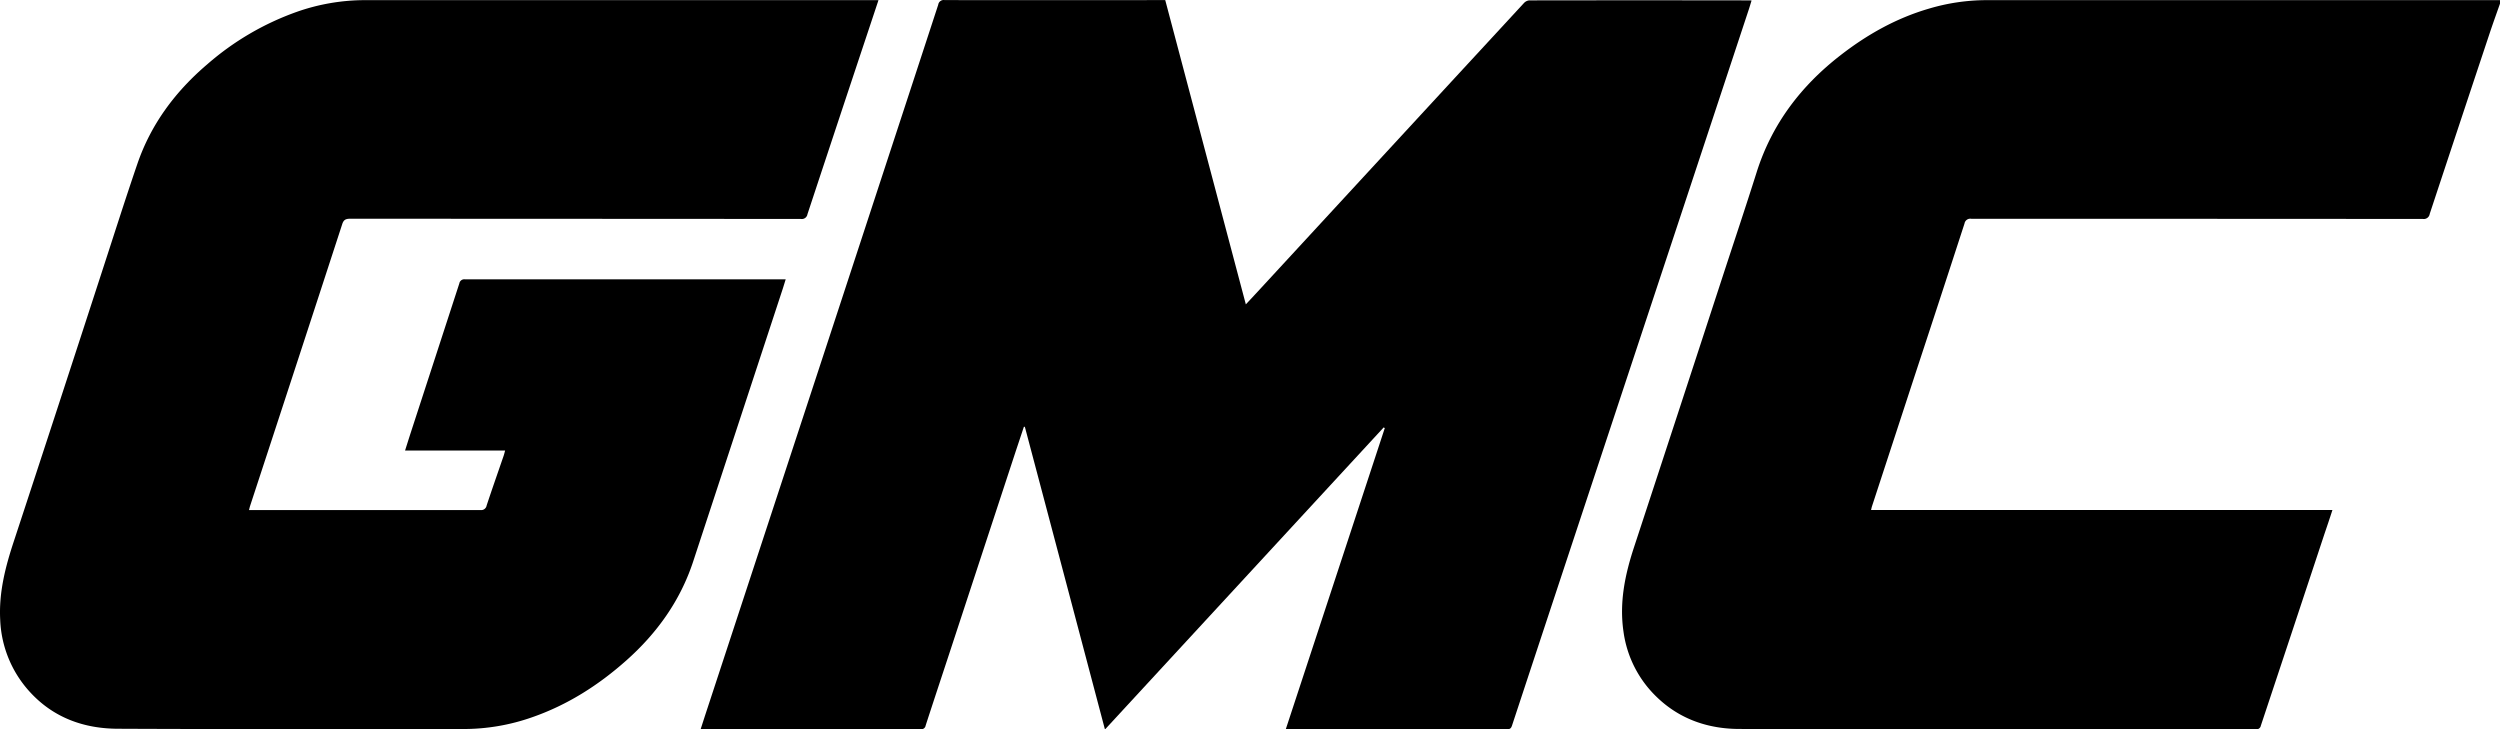 <?xml version="1.0" encoding="UTF-8" standalone="no"?>
<svg
   id="Ebene_1"
   data-name="Ebene 1"
   viewBox="0 0 945.67 275.943"
   version="1.1"
   width="945.67"
   height="275.943"
   xmlns="http://www.w3.org/2000/svg"
   xmlns:svg="http://www.w3.org/2000/svg"
   xmlns:rdf="http://www.w3.org/1999/02/22-rdf-syntax-ns#"
   xmlns:cc="http://creativecommons.org/ns#"
   xmlns:dc="http://purl.org/dc/elements/1.1/">
  <defs
     id="defs944">
    <style
       id="style942">.cls-1{fill:#fff;}</style>
  </defs>
  <g
     id="g984">
    <path
       class="cls-1"
       d="m 945.67,1.373 c -1.31,3.73 -2.66,7.45 -3.91,11.2 q -11.38,34.16 -22.68,68.35 a 2.26,2.26 0 0 1 -2.6,1.9 q -85.42,-0.06 -170.85,-0.07 a 2.2,2.2 0 0 0 -2.52,1.8 q -9.44,29.06 -19,58.07 -8,24.45 -16,48.9 c -0.13,0.4 -0.21,0.82 -0.35,1.4 h 174.52 c -1,3.13 -2,6.06 -3,9 q -12,36.27 -24.07,72.55 a 1.68,1.68 0 0 1 -1.93,1.38 q -97.59,0 -195.19,-0.11 c -11.7,0 -22.44,-3.55 -31.14,-11.84 a 42.06,42.06 0 0 1 -12.84,-25 c -1.6,-10.91 0.53,-21.35 3.91,-31.67 q 16.88,-51.37 33.65,-102.78 c 4.28,-13.09 8.66,-26.15 12.81,-39.29 5.74,-18.17 16.69,-32.58 31.62,-44.18 10.11,-7.87 21.14,-14.1 33.57,-17.72 a 76.82,76.82 0 0 1 21.64,-3.21 q 97.18,0 194.36,0 z"
       id="path946"
       style="fill:#000000;fill-opacity:1" />
    <path
       class="cls-1"
       d="m 523.42,161.663 -105.45,114.28 c -10.15,-38.41 -20.2,-76.41 -30.3,-114.49 h -0.37 c -1,3 -2,6 -3,9 q -12.42,37.79 -24.82,75.56 c -3.11,9.46 -6.25,18.91 -9.33,28.39 a 1.68,1.68 0 0 1 -1.91,1.44 q -40.86,-0.06 -81.72,0 c -0.43,0 -0.86,0 -1.47,-0.07 0.89,-2.74 1.73,-5.37 2.6,-8 q 16,-48.72 32,-97.44 18.53,-56.4 37,-112.82 9.14,-27.85 18.25,-55.72 a 2.07,2.07 0 0 1 2.42,-1.76 q 40.86,0.06 81.73,0 h 1.72 c 10.13,38.26 20.27,76.53 30.49,115.1 2.11,-2.26 4.07,-4.35 6,-6.46 l 74.51,-80.78 q 12.35,-13.36 24.7,-26.75 a 3.17,3.17 0 0 1 2,-1 q 41.59,-0.07 83.2,0 c 0.22,0 0.43,0 0.89,0.06 -0.35,1.13 -0.66,2.2 -1,3.24 l -24.79,75 q -21.92,66.21 -43.82,132.42 -10.51,31.78 -21,63.58 c -0.31,0.92 -0.66,1.4 -1.79,1.4 q -41.28,-0.06 -82.55,0 c -0.32,0 -0.65,0 -1.22,-0.06 q 18.75,-57 37.43,-113.84 z"
       id="path956"
       style="fill:#000000;fill-opacity:1" />
    <path
       class="cls-1"
       d="m 332.3,0.063 c -2.36,7.09 -4.65,14 -6.93,20.82 q -10,30.07 -19.94,60.16 a 2.16,2.16 0 0 1 -2.51,1.78 q -85.26,-0.06 -170.53,-0.08 c -1.8,0 -2.5,0.56 -3,2.23 q -17.33,53.19 -34.77,106.34 c -0.15,0.46 -0.25,0.93 -0.43,1.62 h 1.85 q 42.83,0 85.67,0 a 2.08,2.08 0 0 0 2.37,-1.73 c 2.07,-6.25 4.26,-12.47 6.4,-18.7 0.21,-0.61 0.36,-1.24 0.59,-2.07 h -37.85 c 0.79,-2.49 1.5,-4.76 2.23,-7 q 9.16,-28.11 18.3,-56.22 a 1.89,1.89 0 0 1 2.19,-1.54 q 59.7,0 119.39,0 h 1.87 c -0.41,1.31 -0.75,2.44 -1.11,3.56 q -16.95,51.6 -33.9,103.2 c -4.87,14.77 -13.61,27 -25.18,37.31 -10.59,9.43 -22.37,16.95 -35.86,21.62 a 78,78 0 0 1 -25.74,4.4 c -43.63,0 -87.26,0.11 -130.9,-0.1 -12.62,-0.06 -24,-4.06 -32.87,-13.56 a 42.8,42.8 0 0 1 -11.56,-27.57 c -0.57,-10.44 2,-20.28 5.25,-30.07 q 16.89,-51.36 33.59,-102.77 c 4.31,-13.2 8.5,-26.44 13,-39.58 5.15,-15.11 14.38,-27.48 26.48,-37.79 a 104.79,104.79 0 0 1 33.9,-19.85 77.79,77.79 0 0 1 25.56,-4.42 q 96.12,0 192.24,0 z"
       id="path958"
       style="fill:#000000;fill-opacity:1" />
  </g>
</svg>
